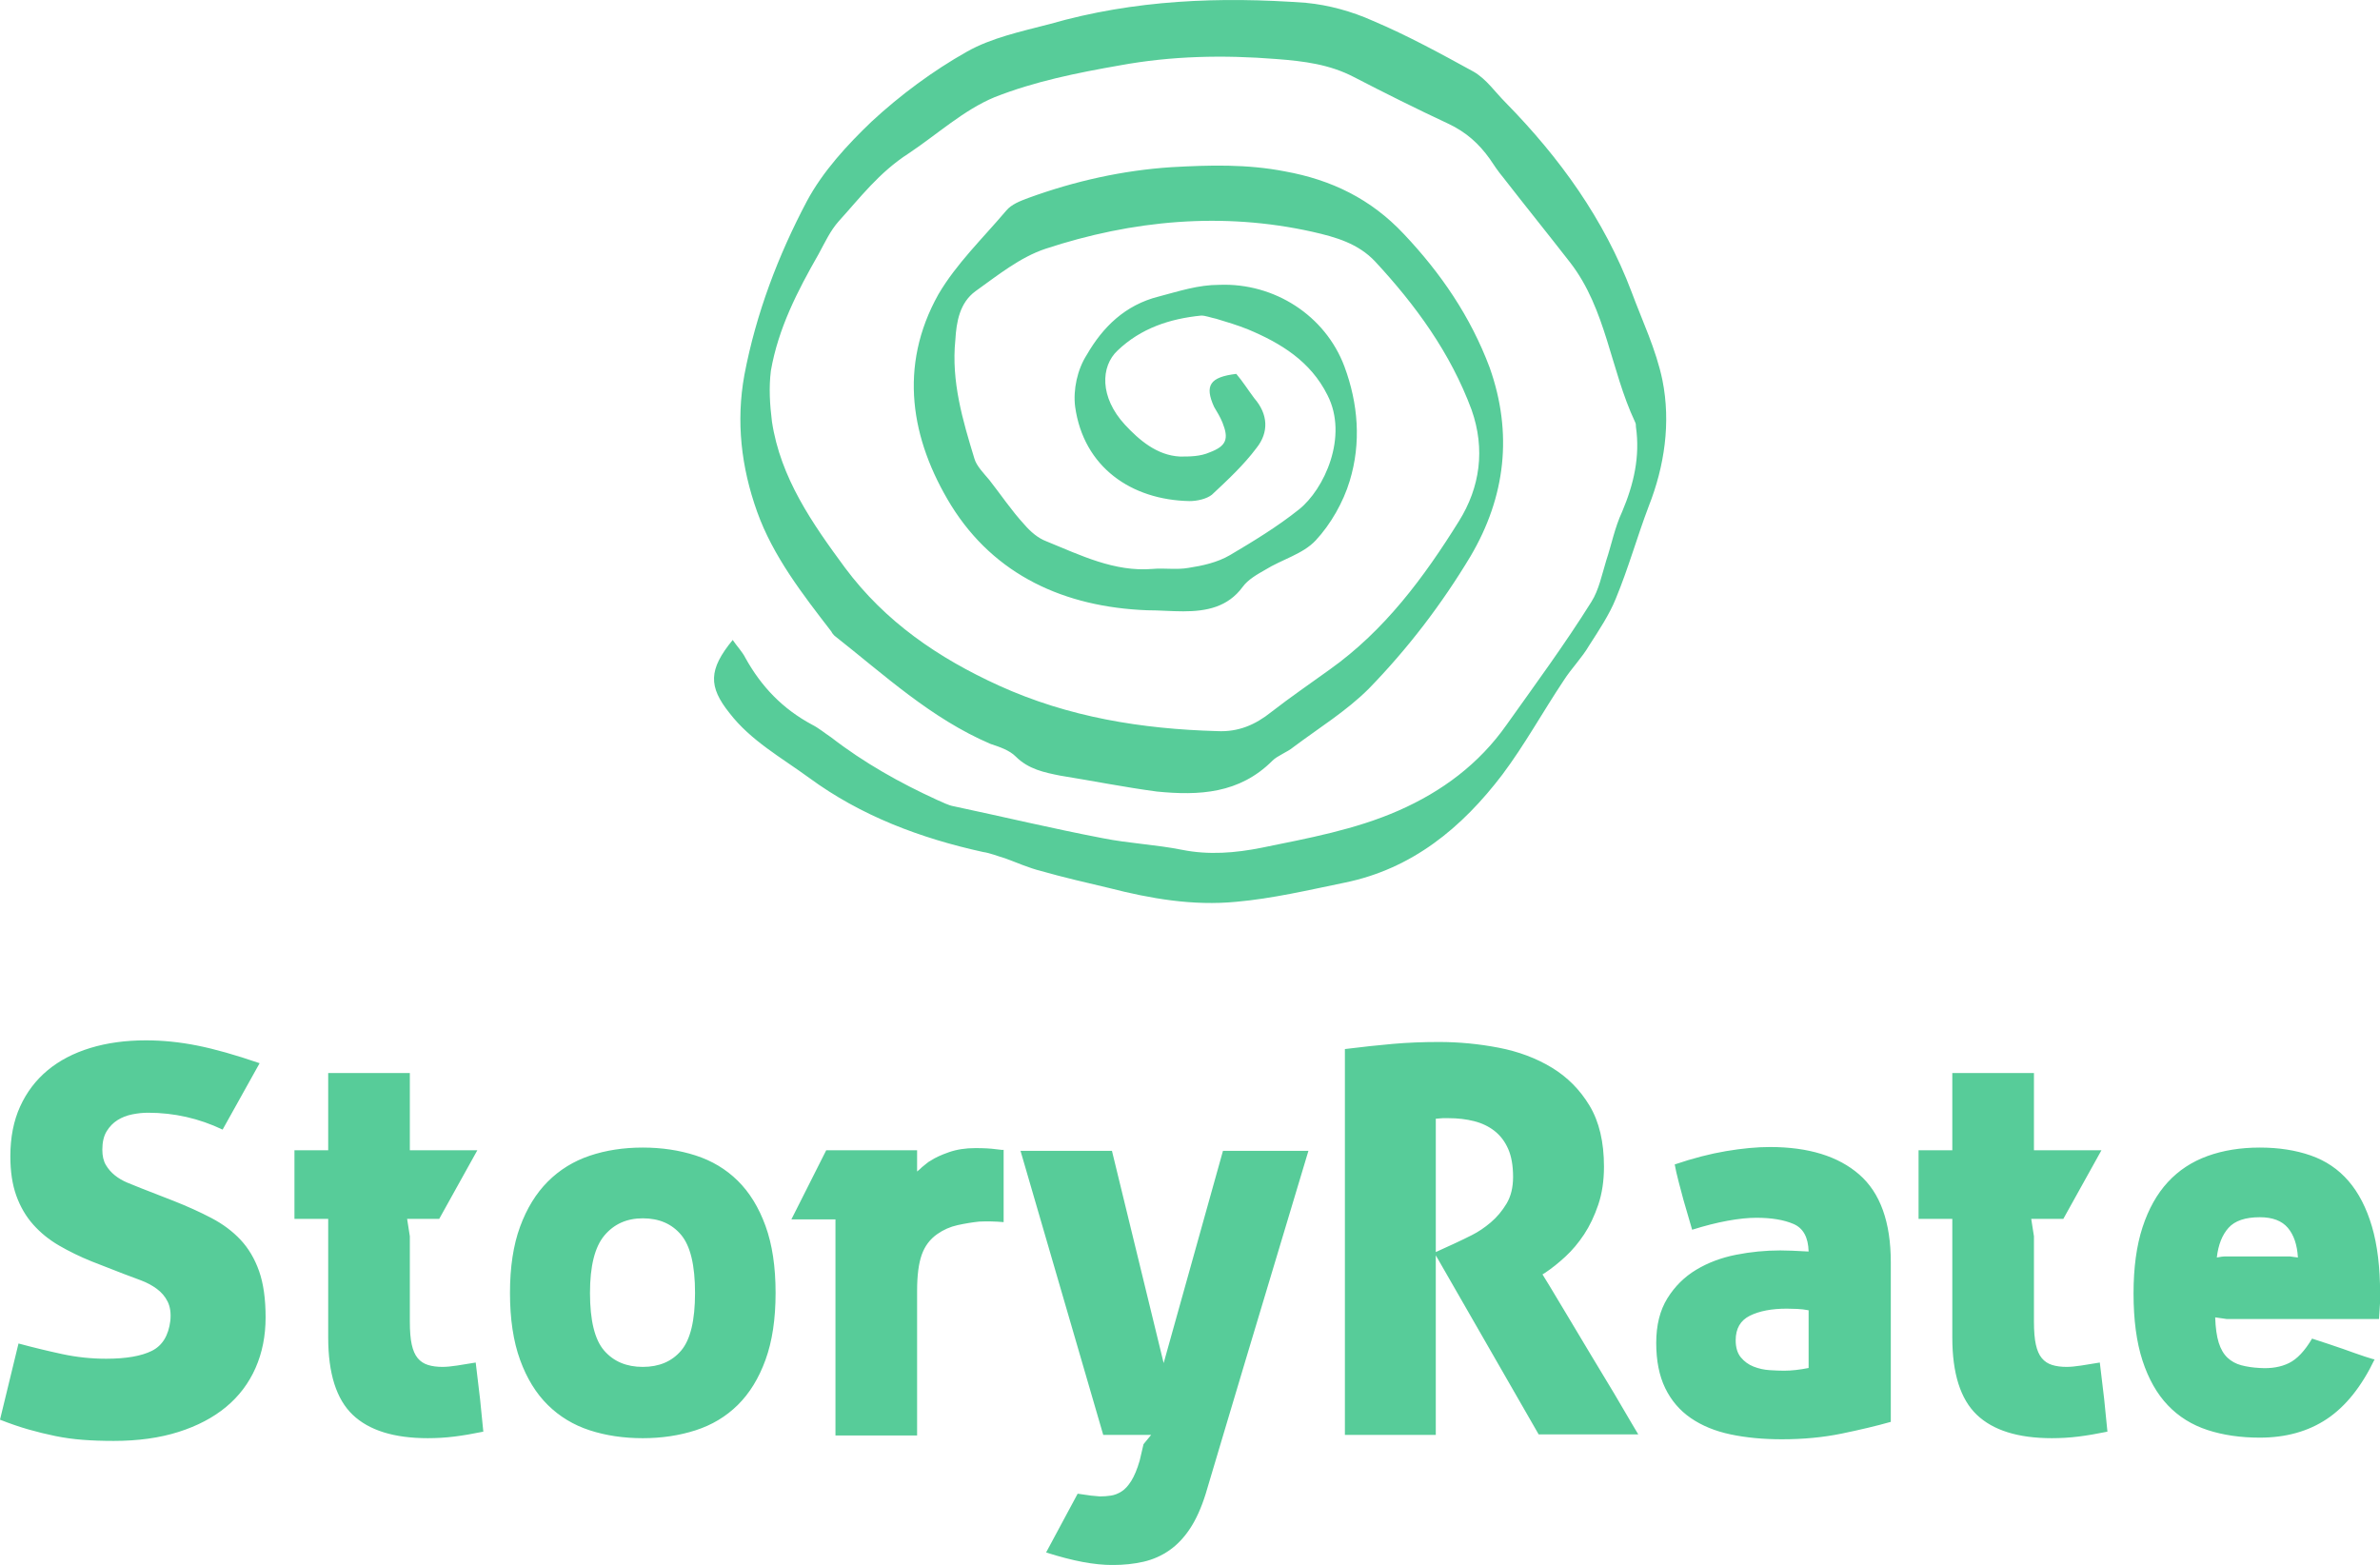 <svg width="396" height="260.404" viewBox="0 0 350 230.155" xmlns="http://www.w3.org/2000/svg"><g featurekey="DMynUx-0" transform="matrix(1.559,0,0,1.559,96.84,-11.428)" fill="#57cc99"><path xmlns="http://www.w3.org/2000/svg" d="M54.5,42.6c0.6,0.7,1.1,1.5,1.7,2.3c1.3,1.5,1.4,3.2,0.2,4.7c-1.2,1.6-2.7,3-4.2,4.4c-0.5,0.4-1.4,0.6-2.1,0.6  c-5.5-0.1-10-3.2-10.8-8.9c-0.2-1.6,0.2-3.5,1.1-4.9c1.5-2.6,3.6-4.7,6.8-5.5c1.9-0.5,3.7-1.1,5.7-1.1c5.2-0.2,10,2.9,11.8,7.7  c1.3,3.5,1.6,7.2,0.5,10.8c-0.6,2-1.8,4.1-3.2,5.6c-1.2,1.3-3.2,1.8-4.8,2.8c-0.7,0.4-1.6,0.9-2.1,1.6c-1.4,1.9-3.4,2.3-5.6,2.3  c-1.1,0-2.3-0.1-3.4-0.1c-7.8-0.3-14.4-3.3-18.5-9.9c-3.8-6.2-5-13.1-1.2-19.9c1.7-2.9,4.2-5.3,6.4-7.9c0.5-0.6,1.3-0.9,2.1-1.2  c4.4-1.6,8.9-2.6,13.5-2.9c3.6-0.2,7.1-0.3,10.7,0.4c4.4,0.8,8.1,2.6,11.2,5.9c3.5,3.7,6.3,7.8,8.1,12.6c2.2,6.2,1.5,12.2-1.8,17.8  c-2.7,4.5-5.9,8.7-9.6,12.5c-2.1,2.1-4.7,3.7-7.1,5.5c-0.6,0.5-1.5,0.8-2,1.3c-3.1,3.1-6.9,3.3-10.9,2.9C44,81.6,41,81,37.9,80.5  c-1.5-0.3-3-0.6-4.2-1.8c-0.6-0.6-1.5-0.9-2.4-1.2c-5.6-2.4-10-6.5-14.7-10.2c-0.1-0.1-0.2-0.2-0.3-0.4c-2.7-3.5-5.5-7.1-7-11.3  c-1.5-4.2-2-8.5-1.2-12.9c1.1-5.8,3.2-11.3,5.9-16.4c1.5-2.8,3.8-5.3,6.1-7.5c2.7-2.5,5.8-4.8,9-6.6c2.3-1.3,5.1-1.9,7.8-2.6  C44.9,7.3,53,7,61.1,7.6c2.1,0.2,4.3,0.8,6.3,1.7c3.3,1.4,6.4,3.1,9.5,4.8c1.2,0.7,2,1.9,3,2.9c5.1,5.2,9.3,11,11.9,17.9  c1,2.7,2.3,5.4,2.9,8.3c0.8,4,0.2,8.1-1.3,11.9c-1.1,2.9-1.9,5.8-3.1,8.7c-0.6,1.5-1.6,3-2.5,4.4c-0.7,1.2-1.7,2.2-2.4,3.3  c-2,3-3.7,6.1-5.8,8.9c-3.8,5-8.5,8.9-14.9,10.2c-3.4,0.7-6.8,1.5-10.2,1.8c-4.1,0.4-8.1-0.3-12-1.3c-2.1-0.5-4.3-1-6.4-1.6  c-1.2-0.3-2.3-0.8-3.4-1.2c-0.7-0.2-1.4-0.5-2.1-0.6c-5.9-1.3-11.5-3.4-16.4-7c-2.6-1.9-5.5-3.5-7.5-6.1c-2-2.5-2-4.1,0.3-6.9  c0.4,0.6,0.9,1.1,1.2,1.7c1.5,2.7,3.5,4.8,6.3,6.3c0.6,0.3,1.2,0.8,1.8,1.2c3.1,2.4,6.5,4.3,10,5.9c0.5,0.2,1,0.5,1.6,0.6  c4.7,1,9.3,2.1,14,3c2.5,0.5,5,0.6,7.5,1.1c2.5,0.5,5,0.3,7.5-0.2c4.4-0.9,8.8-1.7,12.9-3.5c4.1-1.8,7.6-4.4,10.2-8.1  c2.7-3.8,5.5-7.6,8-11.6c0.7-1.1,1-2.6,1.4-3.9c0.5-1.5,0.8-3.1,1.5-4.6c1.1-2.6,1.7-5.2,1.3-8c0-0.2,0-0.3-0.1-0.5  c-2.3-4.9-2.7-10.6-6.1-15c-2.1-2.7-4.2-5.3-6.3-8c-0.5-0.6-0.9-1.2-1.3-1.8c-1-1.4-2.2-2.5-3.9-3.3c-3-1.4-6-2.9-8.9-4.4  c-2.3-1.2-4.7-1.5-7.3-1.7c-5-0.4-9.9-0.3-14.8,0.6c-4,0.7-8,1.5-11.8,3c-2.9,1.2-5.4,3.5-8.1,5.3C20.8,23.6,19,26,17,28.2  c-0.8,0.9-1.3,2-1.9,3.1c-2,3.5-3.8,7-4.5,11c-0.2,1.6-0.1,3.2,0.1,4.8c0.8,5.3,3.8,9.6,6.9,13.8c3.8,5.1,8.8,8.5,14.5,11.1  c6.6,3,13.5,4.1,20.6,4.3c2,0.1,3.6-0.6,5.1-1.8c1.8-1.4,3.7-2.7,5.5-4c5.2-3.7,8.9-8.7,12.2-14c2-3.2,2.5-6.8,1.2-10.5  c-2-5.4-5.3-9.9-9.1-14c-1.6-1.7-3.7-2.3-5.9-2.8c-8.5-1.9-17-1.1-25.2,1.6c-2.4,0.8-4.5,2.5-6.6,4c-1.5,1.1-1.8,2.9-1.9,4.6  c-0.4,3.9,0.7,7.6,1.8,11.2c0.2,0.7,0.9,1.4,1.4,2c1.1,1.4,2.1,2.9,3.3,4.2c0.6,0.7,1.3,1.3,2.1,1.6c3.2,1.3,6.4,2.9,10,2.6  c1.1-0.1,2.3,0.1,3.4-0.1c1.3-0.2,2.7-0.5,3.9-1.2c2.2-1.3,4.5-2.7,6.5-4.3c2.4-1.9,4.7-6.9,2.7-10.8c-1.6-3.2-4.4-4.9-7.5-6.2  c-1-0.4-2-0.7-3-1c-0.5-0.1-1-0.3-1.4-0.3c-3,0.3-5.7,1.2-7.9,3.3c-1.6,1.5-1.7,4.4,0.7,7c1.3,1.4,3,2.9,5.2,3c0.9,0,1.9,0,2.8-0.4  c1.6-0.6,1.8-1.3,1.2-2.8c-0.2-0.5-0.5-1-0.8-1.5C51.5,43.7,52,42.9,54.5,42.6z"></path></g><g featurekey="xgcenu-0" transform="matrix(4.002,0,0,4.002,-2.321,130.99)" fill="#57cc99"><path d="M3.94 13.62 c-0.427 -0.173 -0.823 -0.367 -1.19 -0.58 s-0.683 -0.47 -0.95 -0.77 s-0.473 -0.653 -0.62 -1.06 s-0.22 -0.89 -0.22 -1.45 c0 -0.693 0.12 -1.303 0.36 -1.83 s0.577 -0.97 1.01 -1.33 s0.957 -0.633 1.57 -0.82 s1.293 -0.28 2.04 -0.28 c0.613 0 1.24 0.063 1.88 0.19 s1.407 0.343 2.3 0.65 l-1.36 2.44 c-0.867 -0.413 -1.78 -0.62 -2.74 -0.62 c-0.187 0 -0.38 0.02 -0.58 0.06 s-0.38 0.11 -0.54 0.21 s-0.293 0.237 -0.4 0.41 s-0.16 0.4 -0.16 0.68 c0 0.227 0.043 0.413 0.13 0.56 s0.197 0.273 0.33 0.38 s0.287 0.197 0.46 0.27 s0.347 0.143 0.52 0.21 l1.18 0.46 c0.507 0.2 0.97 0.41 1.39 0.63 s0.777 0.487 1.07 0.8 s0.52 0.697 0.68 1.15 s0.24 1.02 0.24 1.7 s-0.123 1.3 -0.37 1.86 s-0.607 1.037 -1.08 1.43 s-1.057 0.7 -1.75 0.92 s-1.487 0.33 -2.38 0.33 c-0.413 0 -0.793 -0.013 -1.14 -0.04 s-0.683 -0.073 -1.01 -0.14 s-0.653 -0.147 -0.98 -0.24 s-0.677 -0.213 -1.05 -0.36 l0.68 -2.8 c0.547 0.147 1.083 0.277 1.61 0.39 s1.063 0.17 1.61 0.17 c0.733 0 1.293 -0.097 1.68 -0.29 s0.613 -0.563 0.68 -1.11 c0.027 -0.28 -0.007 -0.513 -0.1 -0.7 s-0.227 -0.343 -0.4 -0.47 s-0.367 -0.23 -0.58 -0.31 l-0.64 -0.24 z M12.64 12.06 l-1.24 0 l0 -2.52 l1.24 0 l0 -2.84 l3 0 l0 2.84 l2.48 0 l-1.4 2.52 l-1.18 0 l0.1 0.64 l0 3.14 c0 0.347 0.023 0.627 0.07 0.84 s0.12 0.38 0.22 0.5 s0.227 0.203 0.38 0.25 s0.33 0.07 0.53 0.07 c0.147 0 0.327 -0.017 0.54 -0.05 s0.44 -0.07 0.68 -0.11 l0.16 1.34 l0.12 1.2 c-0.387 0.08 -0.74 0.14 -1.06 0.18 s-0.647 0.06 -0.98 0.06 c-1.24 0 -2.16 -0.287 -2.76 -0.86 s-0.9 -1.52 -0.9 -2.84 l0 -4.36 z M24.2 9.44 c0.693 0 1.34 0.097 1.94 0.29 s1.117 0.503 1.55 0.93 s0.773 0.98 1.02 1.66 s0.37 1.5 0.37 2.46 s-0.123 1.78 -0.37 2.46 s-0.587 1.233 -1.02 1.66 s-0.95 0.737 -1.55 0.93 s-1.247 0.29 -1.94 0.29 c-0.707 0 -1.357 -0.097 -1.95 -0.29 s-1.107 -0.503 -1.54 -0.93 s-0.773 -0.98 -1.02 -1.66 s-0.37 -1.5 -0.37 -2.46 c0 -0.947 0.123 -1.757 0.37 -2.43 s0.587 -1.227 1.02 -1.66 s0.947 -0.75 1.54 -0.95 s1.243 -0.3 1.95 -0.3 z M24.2 17.5 c0.6 0 1.07 -0.2 1.41 -0.6 s0.51 -1.107 0.51 -2.12 s-0.17 -1.723 -0.51 -2.13 s-0.81 -0.61 -1.41 -0.61 c-0.587 0 -1.057 0.21 -1.41 0.63 s-0.53 1.123 -0.53 2.11 c0 1.013 0.173 1.72 0.52 2.12 s0.82 0.6 1.42 0.6 z M34.78 9.92 c0.16 -0.107 0.383 -0.21 0.67 -0.31 s0.61 -0.15 0.97 -0.15 c0.307 0 0.557 0.013 0.75 0.04 s0.29 0.033 0.29 0.02 l0 2.66 c-0.307 -0.027 -0.607 -0.033 -0.9 -0.02 c-0.253 0.027 -0.517 0.07 -0.79 0.13 s-0.523 0.17 -0.75 0.33 c-0.267 0.187 -0.457 0.44 -0.57 0.76 s-0.17 0.76 -0.17 1.32 l0 5.32 l-3 0 l0 -7.94 l-1.62 0 l1.28 -2.54 l3.34 0 l0 0.78 c0.067 -0.053 0.127 -0.107 0.18 -0.16 c0.053 -0.04 0.107 -0.083 0.16 -0.13 s0.107 -0.083 0.16 -0.11 z M38.08 9.56 l3.36 0 l1.9 7.8 l2.18 -7.8 l3.14 0 l-2.3 7.66 c-0.253 0.84 -0.503 1.677 -0.75 2.51 s-0.49 1.65 -0.73 2.45 c-0.16 0.507 -0.35 0.927 -0.57 1.26 s-0.473 0.6 -0.76 0.8 s-0.603 0.34 -0.95 0.42 s-0.727 0.12 -1.14 0.12 c-0.333 0 -0.697 -0.037 -1.09 -0.11 s-0.843 -0.19 -1.35 -0.35 l1.16 -2.16 l0.49 0.07 l0.33 0.03 c0.133 0 0.267 -0.01 0.4 -0.03 s0.263 -0.07 0.39 -0.15 s0.247 -0.21 0.36 -0.39 s0.217 -0.43 0.31 -0.75 l0.14 -0.6 l0.28 -0.34 l-1.76 0 z M50 5.82 c0.64 -0.08 1.227 -0.143 1.76 -0.19 s1.1 -0.07 1.7 -0.07 c0.733 0 1.463 0.07 2.19 0.21 s1.377 0.383 1.95 0.73 s1.037 0.813 1.39 1.4 s0.53 1.333 0.53 2.24 c0 0.52 -0.07 0.987 -0.21 1.4 s-0.313 0.777 -0.52 1.09 s-0.437 0.587 -0.69 0.82 s-0.5 0.43 -0.74 0.59 l-0.1 0.06 l0.27 0.44 l0.66 1.1 l0.85 1.42 l0.85 1.41 l0.64 1.09 l0.25 0.42 l-3.66 0 l-3.78 -6.58 l0 6.6 l-3.34 0 l0 -14.18 z M53.34 13.28 l0.7 -0.32 c0.173 -0.08 0.38 -0.18 0.62 -0.3 s0.473 -0.277 0.7 -0.47 s0.42 -0.423 0.58 -0.69 s0.24 -0.593 0.24 -0.98 c0 -0.413 -0.06 -0.757 -0.18 -1.03 s-0.287 -0.493 -0.5 -0.66 s-0.463 -0.287 -0.75 -0.36 s-0.597 -0.11 -0.93 -0.11 l-0.23 0 l-0.25 0.02 l0 4.9 z M67.04 15.42 c-0.133 -0.027 -0.273 -0.043 -0.42 -0.05 s-0.273 -0.01 -0.38 -0.01 c-0.56 0 -1.013 0.087 -1.36 0.26 s-0.52 0.473 -0.52 0.9 c0 0.267 0.063 0.477 0.19 0.63 s0.283 0.267 0.47 0.34 s0.383 0.117 0.59 0.13 s0.383 0.02 0.53 0.02 c0.267 0 0.567 -0.033 0.9 -0.1 l0 -2.12 z M66 13.22 c0.107 0 0.25 0.003 0.43 0.01 s0.383 0.017 0.61 0.03 c-0.013 -0.52 -0.197 -0.857 -0.55 -1.01 s-0.81 -0.23 -1.37 -0.23 c-0.307 0 -0.66 0.037 -1.06 0.11 s-0.833 0.183 -1.3 0.33 l-0.32 -1.1 c-0.04 -0.147 -0.097 -0.36 -0.17 -0.64 s-0.123 -0.5 -0.15 -0.66 c0.667 -0.227 1.297 -0.39 1.89 -0.49 s1.13 -0.15 1.61 -0.15 c1.413 0 2.507 0.337 3.28 1.01 s1.16 1.75 1.16 3.23 l0 5.86 c-0.52 0.147 -1.12 0.29 -1.8 0.43 s-1.413 0.21 -2.2 0.21 c-0.693 0 -1.323 -0.06 -1.89 -0.18 s-1.053 -0.32 -1.46 -0.6 s-0.72 -0.647 -0.94 -1.1 s-0.33 -1.007 -0.33 -1.66 s0.137 -1.2 0.41 -1.64 s0.627 -0.79 1.06 -1.05 s0.92 -0.443 1.46 -0.55 s1.083 -0.16 1.63 -0.16 z M72.32 12.06 l-1.24 0 l0 -2.52 l1.24 0 l0 -2.84 l3 0 l0 2.84 l2.48 0 l-1.4 2.52 l-1.18 0 l0.1 0.64 l0 3.14 c0 0.347 0.023 0.627 0.07 0.84 s0.12 0.38 0.22 0.5 s0.227 0.203 0.38 0.25 s0.33 0.07 0.53 0.07 c0.147 0 0.327 -0.017 0.54 -0.05 s0.44 -0.07 0.68 -0.11 l0.16 1.34 l0.12 1.2 c-0.387 0.08 -0.74 0.14 -1.06 0.18 s-0.647 0.06 -0.98 0.06 c-1.24 0 -2.16 -0.287 -2.76 -0.86 s-0.9 -1.52 -0.9 -2.84 l0 -4.36 z M83.62 9.44 c0.693 0 1.317 0.097 1.87 0.29 s1.017 0.507 1.39 0.94 s0.66 0.99 0.86 1.67 s0.3 1.5 0.3 2.46 l0 0.31 l-0.04 0.63 l-5.6 0 l-0.42 -0.06 c0.013 0.387 0.057 0.697 0.13 0.93 s0.18 0.417 0.32 0.55 s0.31 0.227 0.51 0.28 s0.427 0.087 0.68 0.1 c0.413 0.027 0.77 -0.033 1.07 -0.18 s0.583 -0.447 0.85 -0.9 c0.413 0.133 0.793 0.26 1.14 0.38 c0.293 0.107 0.56 0.2 0.8 0.28 s0.36 0.113 0.36 0.1 c-0.48 1 -1.063 1.73 -1.75 2.19 s-1.51 0.69 -2.47 0.69 c-0.707 0 -1.347 -0.093 -1.92 -0.28 s-1.06 -0.49 -1.46 -0.91 s-0.71 -0.967 -0.93 -1.64 s-0.33 -1.497 -0.33 -2.47 c0 -0.947 0.11 -1.757 0.33 -2.43 s0.53 -1.227 0.93 -1.66 s0.887 -0.753 1.46 -0.96 s1.213 -0.31 1.92 -0.31 z M84.72 13.44 l0.3 0.04 c-0.027 -0.467 -0.15 -0.83 -0.37 -1.09 s-0.563 -0.39 -1.03 -0.39 c-0.533 0 -0.917 0.13 -1.15 0.39 s-0.377 0.623 -0.43 1.09 c0.067 -0.013 0.127 -0.023 0.18 -0.03 s0.113 -0.01 0.18 -0.01 l2.32 0 z"></path></g></svg>
